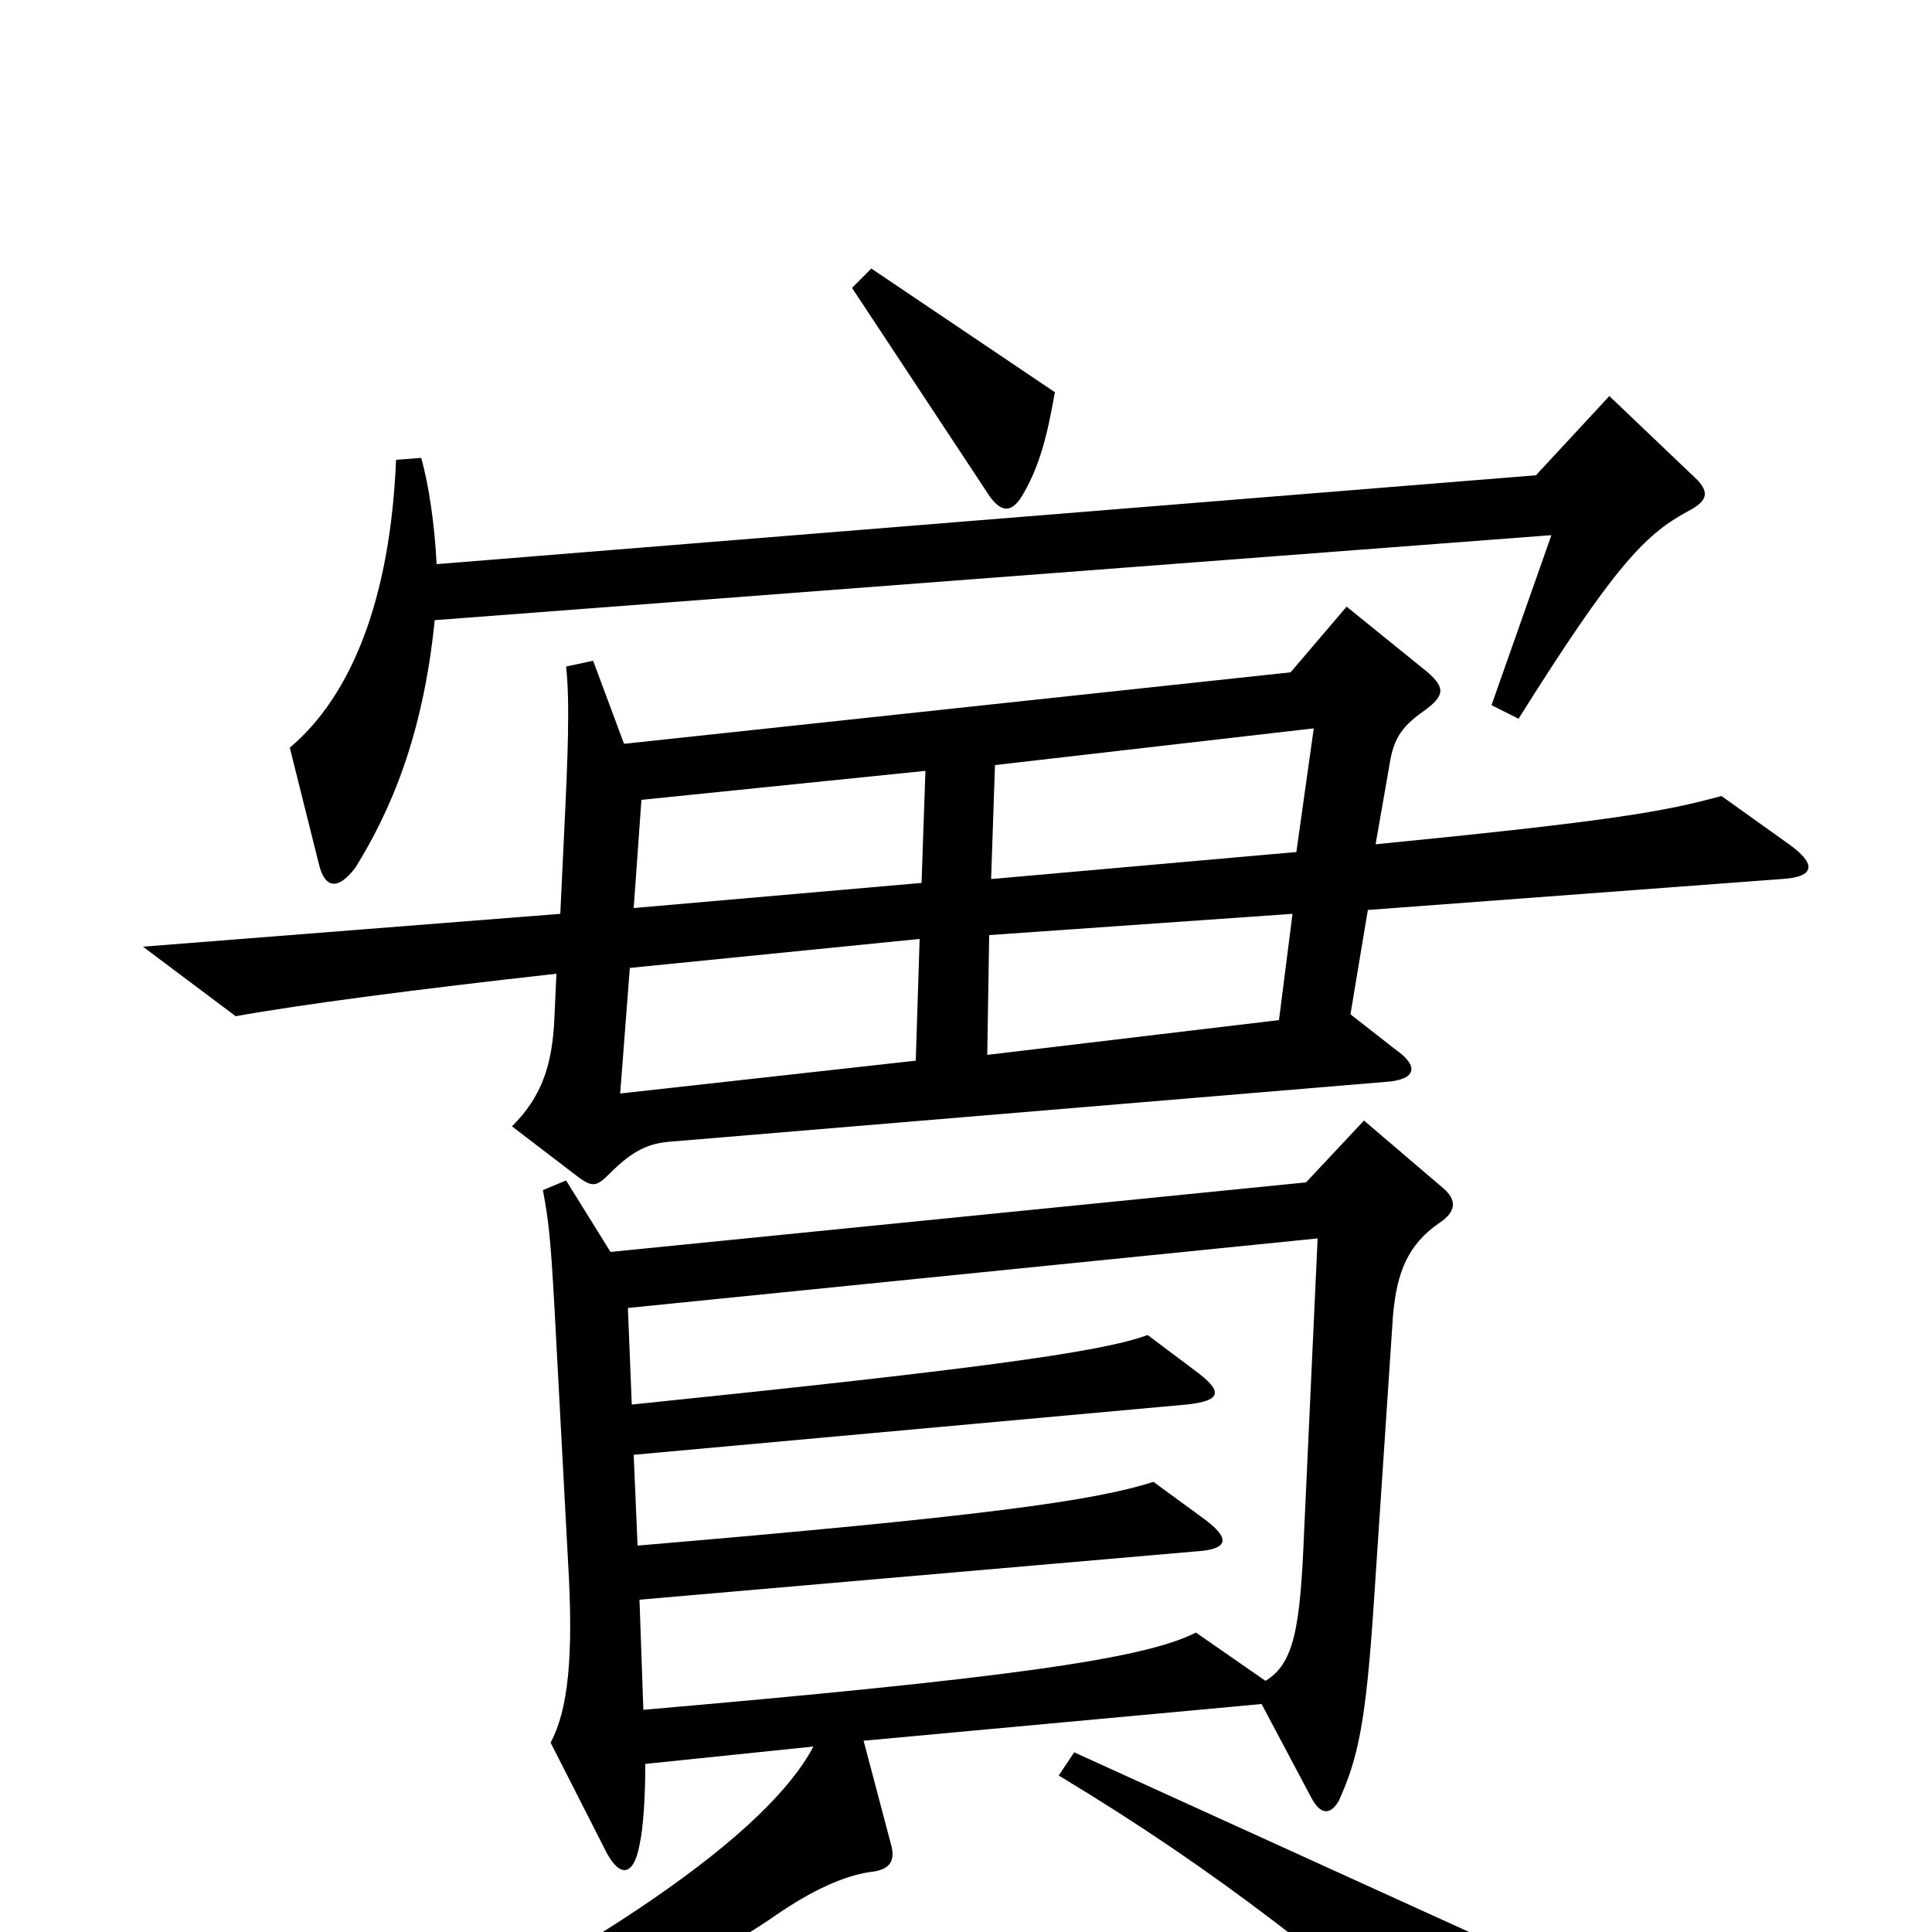 <svg xmlns="http://www.w3.org/2000/svg" viewBox="0 -1000 1000 1000">
	<path fill="#000000" d="M546 -797L451 -861L441 -851L511 -745C518 -734 524 -734 530 -745C538 -759 542 -774 546 -797ZM876 -754L833 -795L795 -754L226 -708C225 -728 222 -749 218 -763L205 -762C202 -690 182 -640 150 -613L165 -553C168 -540 175 -539 184 -551C202 -580 219 -619 225 -679L803 -723L772 -635L786 -628C835 -706 851 -723 873 -735C885 -741 885 -746 876 -754ZM926 -563L891 -588C862 -580 834 -575 712 -563L719 -603C721 -616 724 -623 737 -632C748 -640 748 -644 739 -652L697 -686L668 -652L323 -615L307 -658L293 -655C295 -637 294 -610 292 -569L290 -527L74 -510L122 -474C155 -480 216 -488 288 -496L287 -474C286 -448 280 -432 265 -417L299 -391C307 -385 309 -386 316 -393C328 -405 336 -408 346 -409L717 -440C733 -441 735 -448 722 -457L699 -475L708 -529L922 -545C940 -546 940 -553 926 -563ZM747 -385L706 -420L676 -388L316 -352L293 -389L281 -384C284 -368 285 -359 287 -323L294 -192C297 -142 294 -115 285 -98L314 -41C321 -28 328 -29 331 -45C333 -54 334 -70 334 -87L421 -96C398 -52 312 10 152 86L157 103C258 67 358 22 402 -9C421 -22 437 -29 450 -31C460 -32 464 -36 461 -46L447 -99L653 -118L679 -69C684 -60 689 -61 693 -68C703 -90 707 -109 711 -169L721 -319C723 -342 729 -356 745 -367C754 -373 754 -379 747 -385ZM784 80C783 51 777 23 767 3L556 -93L548 -81C631 -31 690 16 770 86C779 93 784 91 784 80ZM680 -623L671 -559L513 -545L515 -604ZM479 -601L477 -543L328 -530L332 -586ZM669 -527L662 -472L511 -454L512 -516ZM476 -514L474 -451L321 -434L326 -499ZM682 -359L675 -207C673 -158 670 -139 655 -130L619 -155C592 -141 517 -131 333 -115L331 -172L619 -197C635 -198 638 -203 623 -214L597 -233C566 -223 507 -215 330 -200L328 -247L614 -273C633 -275 633 -280 618 -291L594 -309C570 -300 502 -291 327 -273L325 -323Z"/>
</svg>